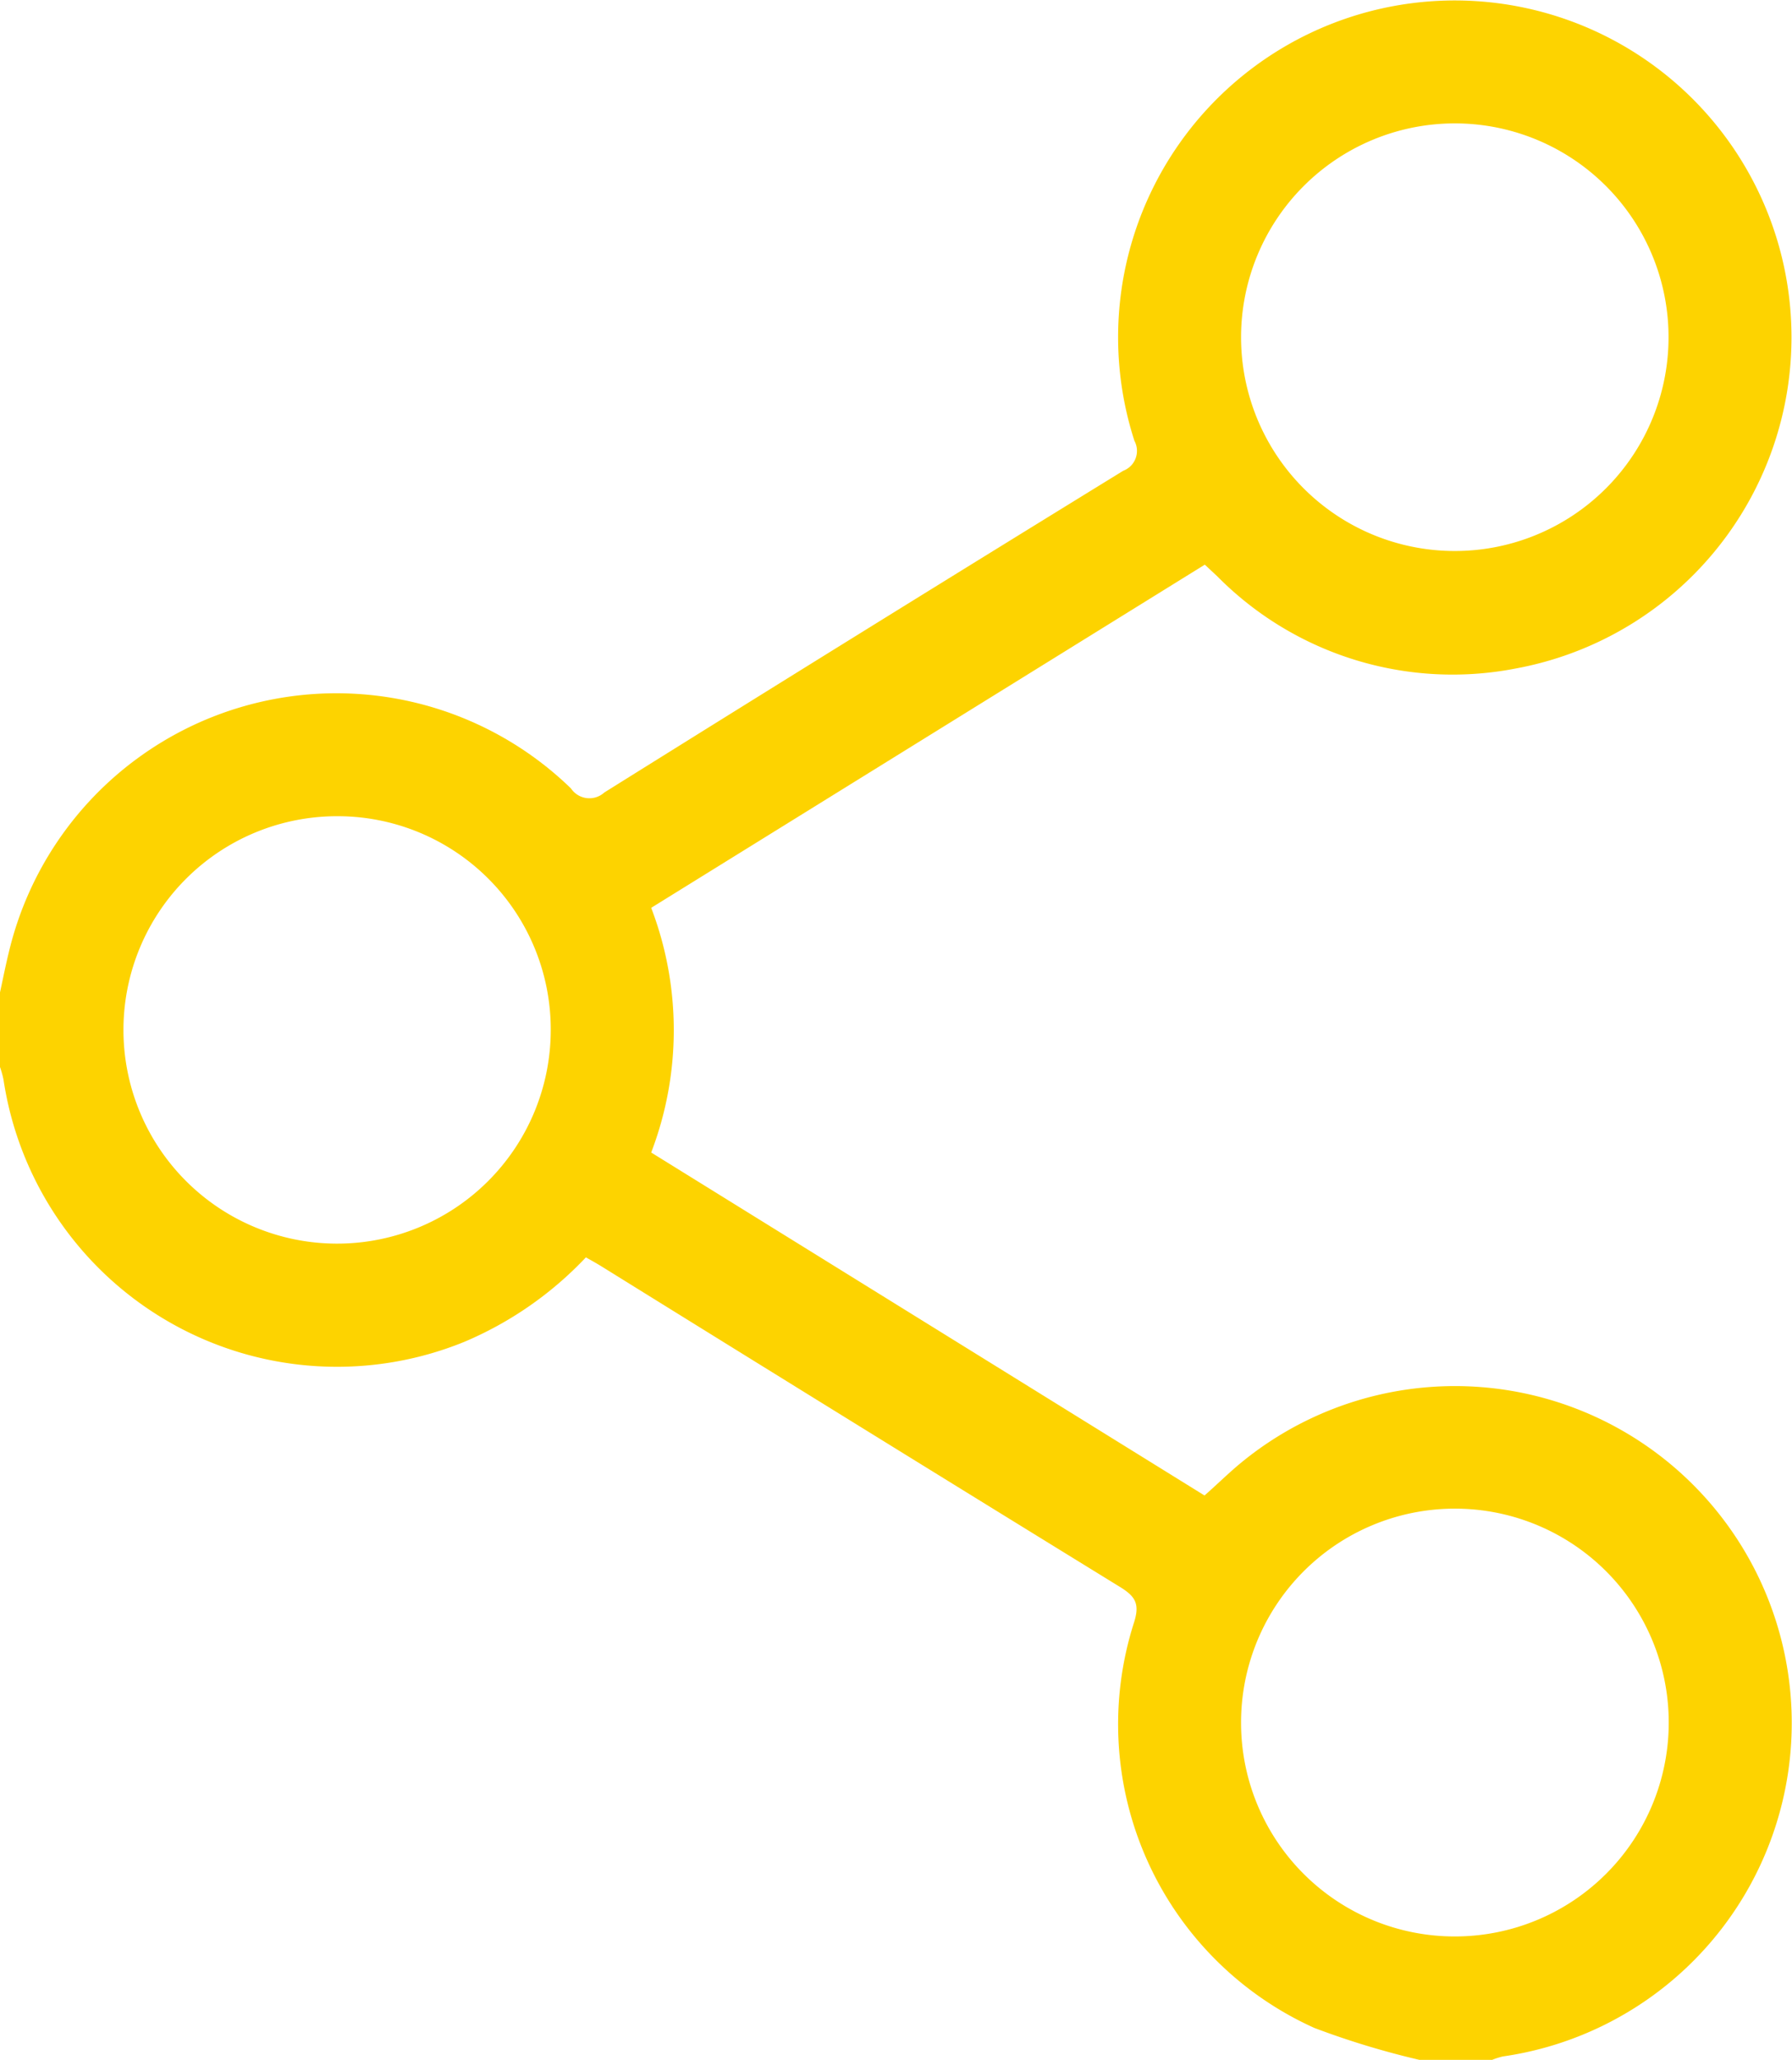 <svg xmlns="http://www.w3.org/2000/svg" width="18" height="20.684" viewBox="0 0 18 20.684">
  <path id="share" d="M249.256,163.163a8.36,8.36,0,0,1-1.053-.32,3.345,3.345,0,0,1-1.812-4.072c.061-.191.01-.264-.145-.359q-2.6-1.6-5.2-3.214c-.05-.031-.1-.059-.161-.093a3.61,3.61,0,0,1-1.223.849,3.388,3.388,0,0,1-4.627-2.635,1,1,0,0,0-.038-.134v-.727c.033-.15.062-.3.1-.451a3.382,3.382,0,0,1,5.638-1.611.223.223,0,0,0,.335.041q2.6-1.624,5.213-3.231a.213.213,0,0,0,.112-.3,3.382,3.382,0,1,1,3.834,2.285,3.323,3.323,0,0,1-3-.923l-.127-.119-5.561,3.446a3.44,3.44,0,0,1,0,2.457l5.558,3.444c.114-.1.225-.209.342-.308a3.383,3.383,0,1,1,2.655,5.941.72.72,0,0,0-.112.036Zm.364-1.239a2.148,2.148,0,1,0-2.154-2.13A2.146,2.146,0,0,0,249.62,161.924Zm-2.154-16.065a2.147,2.147,0,1,0,2.142-2.141A2.148,2.148,0,0,0,247.466,145.859Zm-9.077,4.816a2.146,2.146,0,1,0,2.143,2.161A2.141,2.141,0,0,0,238.389,150.675Z" transform="translate(-235 -142.479)" fill="#fdd300"/>
</svg>

